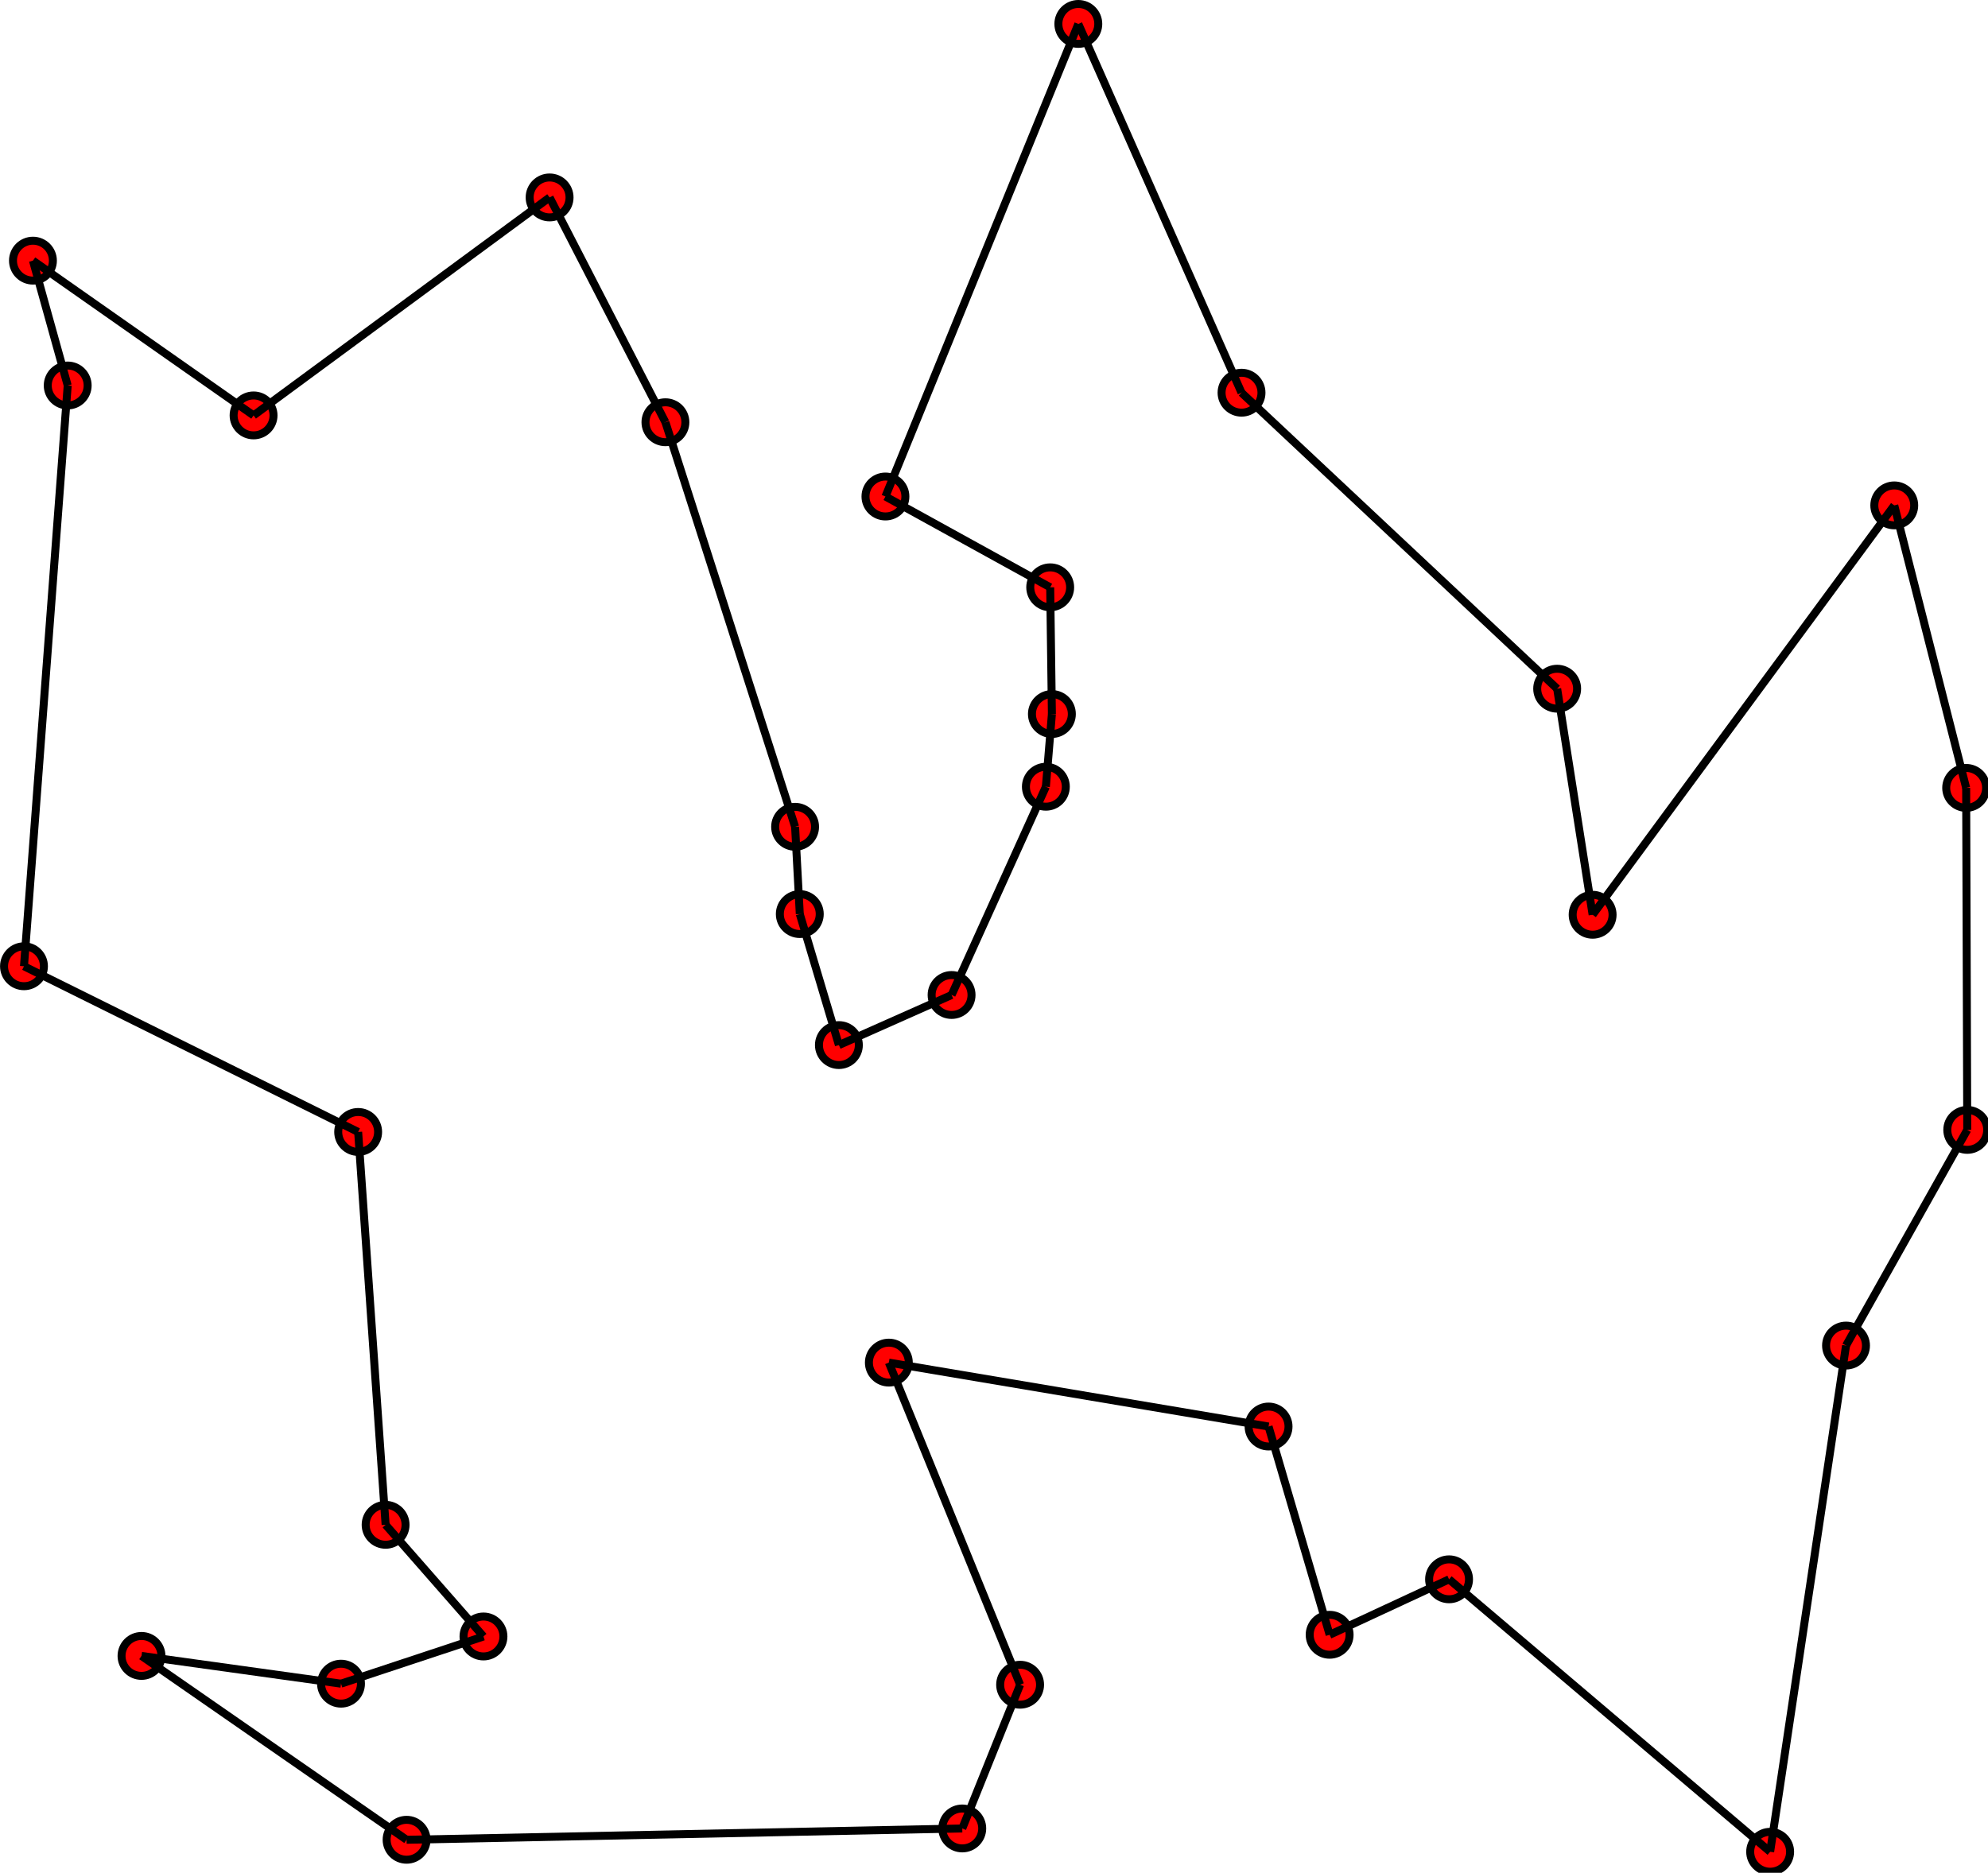 <?xml version="1.0" encoding="UTF-8" standalone="no"?>
<!-- Created with Inkscape (http://www.inkscape.org/) -->

<svg
   width="132.061mm"
   height="124.439mm"
   viewBox="0 0 132.061 124.439"
   version="1.1"
   id="svg1"
   xml:space="preserve"
   inkscape:version="1.3.2 (091e20e, 2023-11-25, custom)"
   sodipodi:docname="GLPK_solution_of_a_travelling_salesman_problem.svg"
   xmlns:inkscape="http://www.inkscape.org/namespaces/inkscape"
   xmlns:sodipodi="http://sodipodi.sourceforge.net/DTD/sodipodi-0.dtd"
   xmlns="http://www.w3.org/2000/svg"
   xmlns:svg="http://www.w3.org/2000/svg"><sodipodi:namedview
     id="namedview1"
     pagecolor="#ffffff"
     bordercolor="#000000"
     borderopacity="0.25"
     inkscape:showpageshadow="2"
     inkscape:pageopacity="0.0"
     inkscape:pagecheckerboard="0"
     inkscape:deskcolor="#d1d1d1"
     inkscape:document-units="mm"
     inkscape:zoom="0.76167929"
     inkscape:cx="266.51637"
     inkscape:cy="408.96477"
     inkscape:window-width="2400"
     inkscape:window-height="1261"
     inkscape:window-x="-9"
     inkscape:window-y="80"
     inkscape:window-maximized="1"
     inkscape:current-layer="layer1" /><defs
     id="defs1" /><g
     inkscape:label="Layer 1"
     inkscape:groupmode="layer"
     id="layer1"
     transform="translate(-34.359,-40.428)"><g
       id="g1"
       transform="matrix(0.265,0,0,0.265,32.614,40.746)"><circle
         cx="14.843"
         cy="64.156"
         r="5"
         stroke="#000000"
         stroke-width="2"
         fill="#ff0000"
         id="circle1" /><circle
         cx="276.896"
         cy="4.798"
         r="5"
         stroke="#000000"
         stroke-width="2"
         fill="#ff0000"
         id="circle2" /><circle
         cx="127.78"
         cy="409.132"
         r="5"
         stroke="#000000"
         stroke-width="2"
         fill="#ff0000"
         id="circle3" /><circle
         cx="205.898"
         cy="206.113"
         r="5"
         stroke="#000000"
         stroke-width="2"
         fill="#ff0000"
         id="circle4" /><circle
         cx="450.318"
         cy="463.12"
         r="5"
         stroke="#000000"
         stroke-width="2"
         fill="#ff0000"
         id="circle5" /><circle
         cx="269.845"
         cy="146.065"
         r="5"
         stroke="#000000"
         stroke-width="2"
         fill="#ff0000"
         id="circle6" /><circle
         cx="144.357"
         cy="48.304"
         r="5"
         stroke="#000000"
         stroke-width="2"
         fill="#ff0000"
         id="circle7" /><circle
         cx="481.43"
         cy="125.52"
         r="5"
         stroke="#000000"
         stroke-width="2"
         fill="#ff0000"
         id="circle8" /><circle
         cx="12.596"
         cy="241.081"
         r="5"
         stroke="#000000"
         stroke-width="2"
         fill="#ff0000"
         id="circle9" /><circle
         cx="324.584"
         cy="356.49"
         r="5"
         stroke="#000000"
         stroke-width="2"
         fill="#ff0000"
         id="circle10" /><circle
         cx="268.76"
         cy="196.066"
         r="5"
         stroke="#000000"
         stroke-width="2"
         fill="#ff0000"
         id="circle11" /><circle
         cx="396.926"
         cy="171.486"
         r="5"
         stroke="#000000"
         stroke-width="2"
         fill="#ff0000"
         id="circle12" /><circle
         cx="70.149"
         cy="102.961"
         r="5"
         stroke="#000000"
         stroke-width="2"
         fill="#ff0000"
         id="circle13" /><circle
         cx="92.067"
         cy="420.968"
         r="5"
         stroke="#000000"
         stroke-width="2"
         fill="#ff0000"
         id="circle14" /><circle
         cx="173.392"
         cy="104.673"
         r="5"
         stroke="#000000"
         stroke-width="2"
         fill="#ff0000"
         id="circle15" /><circle
         cx="42.057"
         cy="414.01"
         r="5"
         stroke="#000000"
         stroke-width="2"
         fill="#ff0000"
         id="circle16" /><circle
         cx="216.875"
         cy="260.845"
         r="5"
         stroke="#000000"
         stroke-width="2"
         fill="#ff0000"
         id="circle17" /><circle
         cx="270.27"
         cy="177.837"
         r="5"
         stroke="#000000"
         stroke-width="2"
         fill="#ff0000"
         id="circle18" /><circle
         cx="469.339"
         cy="336.191"
         r="5"
         stroke="#000000"
         stroke-width="2"
         fill="#ff0000"
         id="circle19" /><circle
         cx="405.818"
         cy="228.17"
         r="5"
         stroke="#000000"
         stroke-width="2"
         fill="#ff0000"
         id="circle20" /><circle
         cx="247.803"
         cy="457.269"
         r="5"
         stroke="#000000"
         stroke-width="2"
         fill="#ff0000"
         id="circle21" /><circle
         cx="23.556"
         cy="95.459"
         r="5"
         stroke="#000000"
         stroke-width="2"
         fill="#ff0000"
         id="circle22" /><circle
         cx="499.454"
         cy="196.361"
         r="5"
         stroke="#000000"
         stroke-width="2"
         fill="#ff0000"
         id="circle23" /><circle
         cx="228.543"
         cy="123.293"
         r="5"
         stroke="#000000"
         stroke-width="2"
         fill="#ff0000"
         id="circle24" /><circle
         cx="262.303"
         cy="421.231"
         r="5"
         stroke="#000000"
         stroke-width="2"
         fill="#ff0000"
         id="circle25" /><circle
         cx="108.505"
         cy="460.107"
         r="5"
         stroke="#000000"
         stroke-width="2"
         fill="#ff0000"
         id="circle26" /><circle
         cx="499.726"
         cy="282.107"
         r="5"
         stroke="#000000"
         stroke-width="2"
         fill="#ff0000"
         id="circle27" /><circle
         cx="369.829"
         cy="394.799"
         r="5"
         stroke="#000000"
         stroke-width="2"
         fill="#ff0000"
         id="circle28" /><circle
         cx="229.398"
         cy="340.463"
         r="5"
         stroke="#000000"
         stroke-width="2"
         fill="#ff0000"
         id="circle29" /><circle
         cx="317.806"
         cy="97.268"
         r="5"
         stroke="#000000"
         stroke-width="2"
         fill="#ff0000"
         id="circle30" /><circle
         cx="96.366"
         cy="282.628"
         r="5"
         stroke="#000000"
         stroke-width="2"
         fill="#ff0000"
         id="circle31" /><circle
         cx="207.074"
         cy="227.996"
         r="5"
         stroke="#000000"
         stroke-width="2"
         fill="#ff0000"
         id="circle32" /><circle
         cx="245.124"
         cy="248.286"
         r="5"
         stroke="#000000"
         stroke-width="2"
         fill="#ff0000"
         id="circle33" /><circle
         cx="339.893"
         cy="408.707"
         r="5"
         stroke="#000000"
         stroke-width="2"
         fill="#ff0000"
         id="circle34" /><circle
         cx="103.248"
         cy="381.131"
         r="5"
         stroke="#000000"
         stroke-width="2"
         fill="#ff0000"
         id="circle35" /><line
         x1="70.149"
         y1="102.961"
         x2="14.843"
         y2="64.156"
         style="stroke:#000000;stroke-width:2"
         id="line35" /><line
         x1="70.149"
         y1="102.961"
         x2="144.357"
         y2="48.304"
         style="stroke:#000000;stroke-width:2"
         id="line36" /><line
         x1="92.067"
         y1="420.968"
         x2="127.78"
         y2="409.132"
         style="stroke:#000000;stroke-width:2"
         id="line37" /><line
         x1="173.392"
         y1="104.673"
         x2="205.898"
         y2="206.113"
         style="stroke:#000000;stroke-width:2"
         id="line38" /><line
         x1="173.392"
         y1="104.673"
         x2="144.357"
         y2="48.304"
         style="stroke:#000000;stroke-width:2"
         id="line39" /><line
         x1="42.057"
         y1="414.01"
         x2="92.067"
         y2="420.968"
         style="stroke:#000000;stroke-width:2"
         id="line40" /><line
         x1="270.27"
         y1="177.837"
         x2="269.845"
         y2="146.065"
         style="stroke:#000000;stroke-width:2"
         id="line41" /><line
         x1="270.27"
         y1="177.837"
         x2="268.76"
         y2="196.066"
         style="stroke:#000000;stroke-width:2"
         id="line42" /><line
         x1="469.339"
         y1="336.191"
         x2="450.318"
         y2="463.12"
         style="stroke:#000000;stroke-width:2"
         id="line43" /><line
         x1="405.818"
         y1="228.17"
         x2="481.43"
         y2="125.52"
         style="stroke:#000000;stroke-width:2"
         id="line44" /><line
         x1="405.818"
         y1="228.17"
         x2="396.926"
         y2="171.486"
         style="stroke:#000000;stroke-width:2"
         id="line45" /><line
         x1="23.556"
         y1="95.459"
         x2="14.843"
         y2="64.156"
         style="stroke:#000000;stroke-width:2"
         id="line46" /><line
         x1="23.556"
         y1="95.459"
         x2="12.596"
         y2="241.081"
         style="stroke:#000000;stroke-width:2"
         id="line47" /><line
         x1="499.454"
         y1="196.361"
         x2="481.43"
         y2="125.52"
         style="stroke:#000000;stroke-width:2"
         id="line48" /><line
         x1="228.543"
         y1="123.293"
         x2="276.896"
         y2="4.798"
         style="stroke:#000000;stroke-width:2"
         id="line49" /><line
         x1="228.543"
         y1="123.293"
         x2="269.845"
         y2="146.065"
         style="stroke:#000000;stroke-width:2"
         id="line50" /><line
         x1="262.303"
         y1="421.231"
         x2="247.803"
         y2="457.269"
         style="stroke:#000000;stroke-width:2"
         id="line51" /><line
         x1="108.505"
         y1="460.107"
         x2="42.057"
         y2="414.01"
         style="stroke:#000000;stroke-width:2"
         id="line52" /><line
         x1="108.505"
         y1="460.107"
         x2="247.803"
         y2="457.269"
         style="stroke:#000000;stroke-width:2"
         id="line53" /><line
         x1="499.726"
         y1="282.107"
         x2="469.339"
         y2="336.191"
         style="stroke:#000000;stroke-width:2"
         id="line54" /><line
         x1="499.726"
         y1="282.107"
         x2="499.454"
         y2="196.361"
         style="stroke:#000000;stroke-width:2"
         id="line55" /><line
         x1="369.829"
         y1="394.799"
         x2="450.318"
         y2="463.12"
         style="stroke:#000000;stroke-width:2"
         id="line56" /><line
         x1="229.398"
         y1="340.463"
         x2="324.584"
         y2="356.49"
         style="stroke:#000000;stroke-width:2"
         id="line57" /><line
         x1="229.398"
         y1="340.463"
         x2="262.303"
         y2="421.231"
         style="stroke:#000000;stroke-width:2"
         id="line58" /><line
         x1="317.806"
         y1="97.268"
         x2="276.896"
         y2="4.798"
         style="stroke:#000000;stroke-width:2"
         id="line59" /><line
         x1="317.806"
         y1="97.268"
         x2="396.926"
         y2="171.486"
         style="stroke:#000000;stroke-width:2"
         id="line60" /><line
         x1="96.366"
         y1="282.628"
         x2="12.596"
         y2="241.081"
         style="stroke:#000000;stroke-width:2"
         id="line61" /><line
         x1="207.074"
         y1="227.996"
         x2="205.898"
         y2="206.113"
         style="stroke:#000000;stroke-width:2"
         id="line62" /><line
         x1="207.074"
         y1="227.996"
         x2="216.875"
         y2="260.845"
         style="stroke:#000000;stroke-width:2"
         id="line63" /><line
         x1="245.124"
         y1="248.286"
         x2="268.76"
         y2="196.066"
         style="stroke:#000000;stroke-width:2"
         id="line64" /><line
         x1="245.124"
         y1="248.286"
         x2="216.875"
         y2="260.845"
         style="stroke:#000000;stroke-width:2"
         id="line65" /><line
         x1="339.893"
         y1="408.707"
         x2="324.584"
         y2="356.49"
         style="stroke:#000000;stroke-width:2"
         id="line66" /><line
         x1="339.893"
         y1="408.707"
         x2="369.829"
         y2="394.799"
         style="stroke:#000000;stroke-width:2"
         id="line67" /><line
         x1="103.248"
         y1="381.131"
         x2="127.78"
         y2="409.132"
         style="stroke:#000000;stroke-width:2"
         id="line68" /><line
         x1="103.248"
         y1="381.131"
         x2="96.366"
         y2="282.628"
         style="stroke:#000000;stroke-width:2"
         id="line69" /></g></g></svg>
